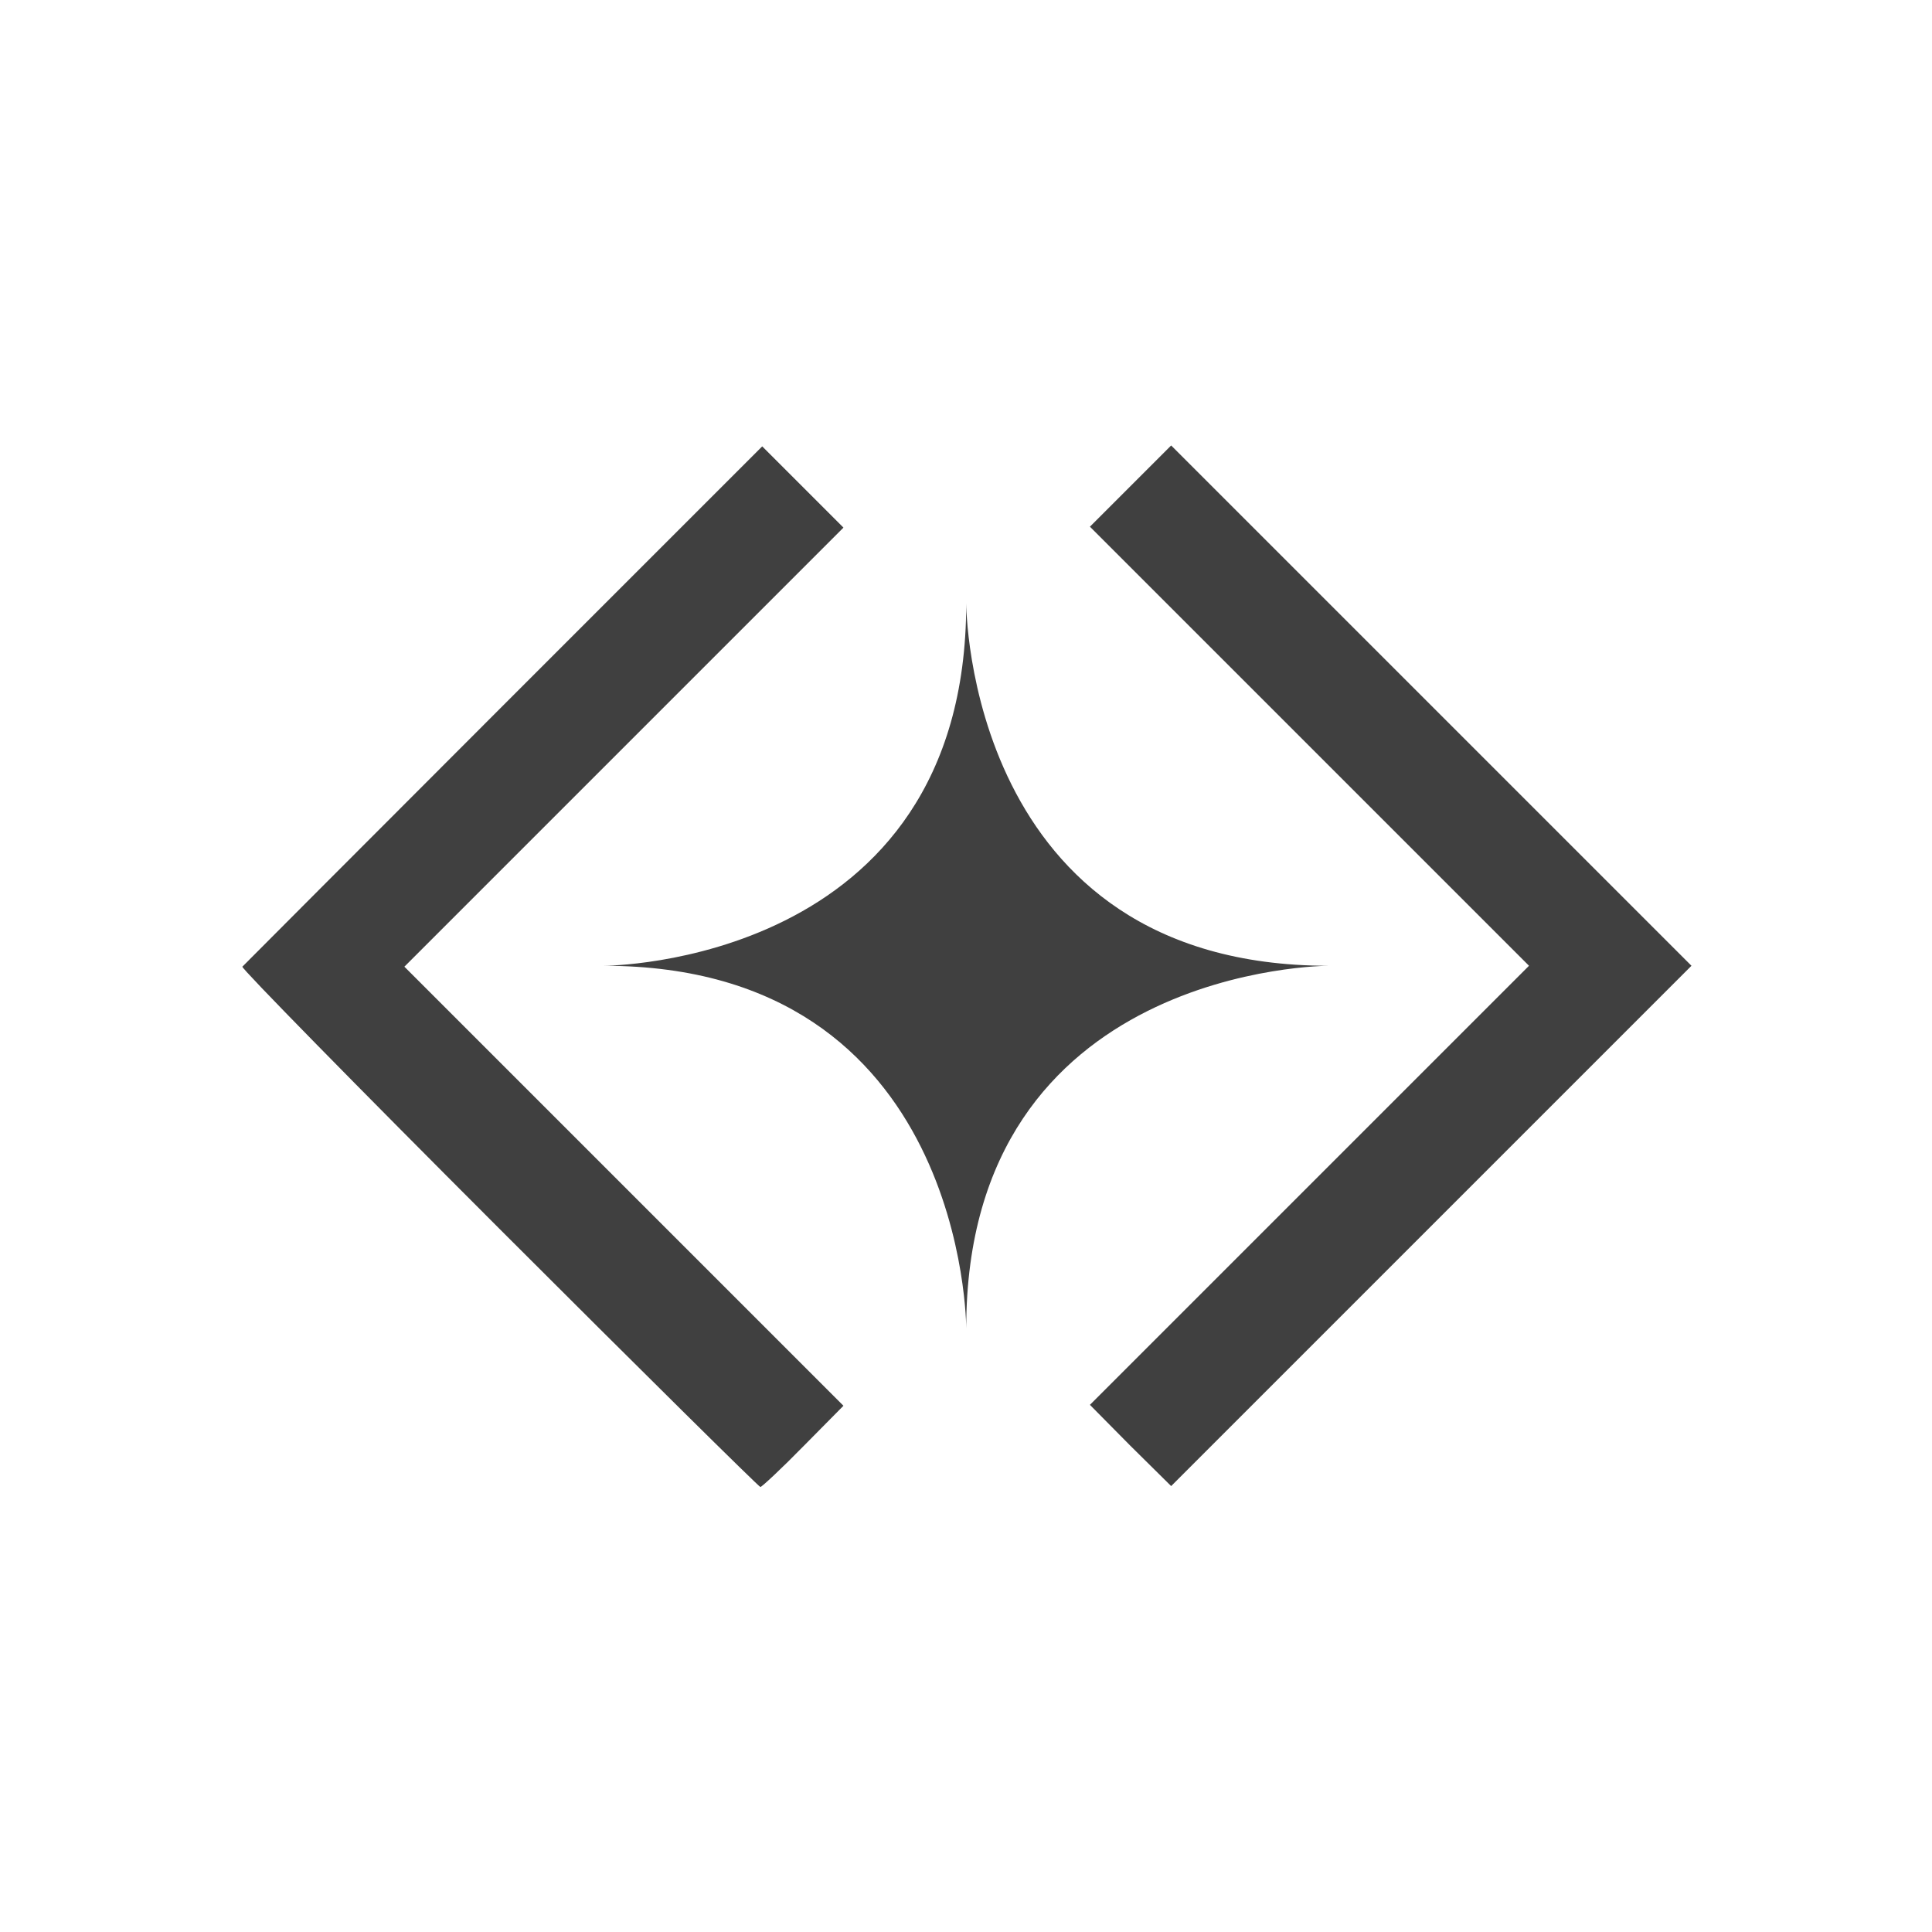 <?xml version="1.0" encoding="UTF-8" standalone="no"?>
<!-- Created with Inkscape (http://www.inkscape.org/) -->

<svg
   xmlns:dc="http://purl.org/dc/elements/1.1/"
   xmlns:cc="http://creativecommons.org/ns#"
   xmlns:rdf="http://www.w3.org/1999/02/22-rdf-syntax-ns#"
   xmlns:svg="http://www.w3.org/2000/svg"
   xmlns="http://www.w3.org/2000/svg"
   xmlns:sodipodi="http://sodipodi.sourceforge.net/DTD/sodipodi-0.dtd"
   xmlns:inkscape="http://www.inkscape.org/namespaces/inkscape"
   width="16"
   height="16"
   viewBox="0 0 4.233 4.233"
   version="1.1"
   id="svg8"
   sodipodi:docname="clean.svg"
   inkscape:version="0.92.2 (5c3e80d, 2017-08-06)"
   inkscape:export-filename="C:\Private\Devel\fumingcube\icons\clean.png"
   inkscape:export-xdpi="96"
   inkscape:export-ydpi="96">
  <defs
     id="defs2" />
  <sodipodi:namedview
     id="base"
     pagecolor="#ffffff"
     bordercolor="#666666"
     borderopacity="1.0"
     inkscape:pageopacity="0.0"
     inkscape:pageshadow="2"
     inkscape:zoom="15.839192"
     inkscape:cx="1.8200596"
     inkscape:cy="17.549379"
     inkscape:document-units="mm"
     inkscape:current-layer="layer1"
     showgrid="true"
     units="px"
     showguides="true"
     inkscape:window-width="1280"
     inkscape:window-height="972"
     inkscape:window-x="-8"
     inkscape:window-y="-8"
     inkscape:window-maximized="1"
     viewbox-width="4.23"
     inkscape:pagecheckerboard="false"
     borderlayer="false"
     gridtolerance="5">
    <inkscape:grid
       type="xygrid"
       id="grid815"
       dotted="false" />
  </sodipodi:namedview>
  <g
     inkscape:label="Layer 1"
     inkscape:groupmode="layer"
     id="layer1"
     transform="translate(0,-292.767)">
    <path
       style="opacity:1;fill:#404040;fill-opacity:1;stroke:none;stroke-width:0.012;stroke-linecap:round;stroke-linejoin:miter;stroke-miterlimit:4;stroke-dasharray:none;stroke-opacity:1;paint-order:stroke fill markers"
       d="m 1.092,295.457 c -0.312,-0.312 -0.564,-0.569 -0.561,-0.572 0.003,-0.003 0.26,-0.261 0.572,-0.573 l 0.567,-0.567 0.089,0.089 0.089,0.089 -0.481,0.481 -0.481,0.481 0.481,0.481 0.481,0.481 -0.088,0.089 c -0.048,0.049 -0.091,0.089 -0.094,0.089 -0.003,0 -0.261,-0.255 -0.573,-0.567 z"
       id="path2657"
       inkscape:connector-curvature="0" />
    <path
       style="opacity:1;fill:#404040;fill-opacity:1;stroke:none;stroke-width:0.012;stroke-linecap:round;stroke-linejoin:miter;stroke-miterlimit:4;stroke-dasharray:none;stroke-opacity:1;paint-order:stroke fill markers"
       d="m 2.476,295.934 -0.088,-0.089 0.481,-0.481 0.481,-0.481 -0.481,-0.481 -0.481,-0.481 0.089,-0.089 0.089,-0.089 0.57,0.57 0.57,0.57 -0.57,0.57 -0.57,0.57 z"
       id="path2659"
       inkscape:connector-curvature="0" />
    <path
       style="fill:#404040;fill-opacity:1;stroke:none;stroke-width:0.265px;stroke-linecap:butt;stroke-linejoin:miter;stroke-opacity:1"
       d="m 1.323,294.883 c 0,0 0.794,0 0.794,-0.794 l 1e-7,0 -1e-7,0 c 0,0 0,0.794 0.794,0.794 l 10e-8,0 -10e-8,0 c 0,0 -0.794,0 -0.794,0.794 l 1e-7,0 -1e-7,0 c 0,0 0,-0.794 -0.794,-0.794 z"
       id="path2669"
       inkscape:connector-curvature="0"
       sodipodi:nodetypes="csccsccsccc" />
  </g>
</svg>
